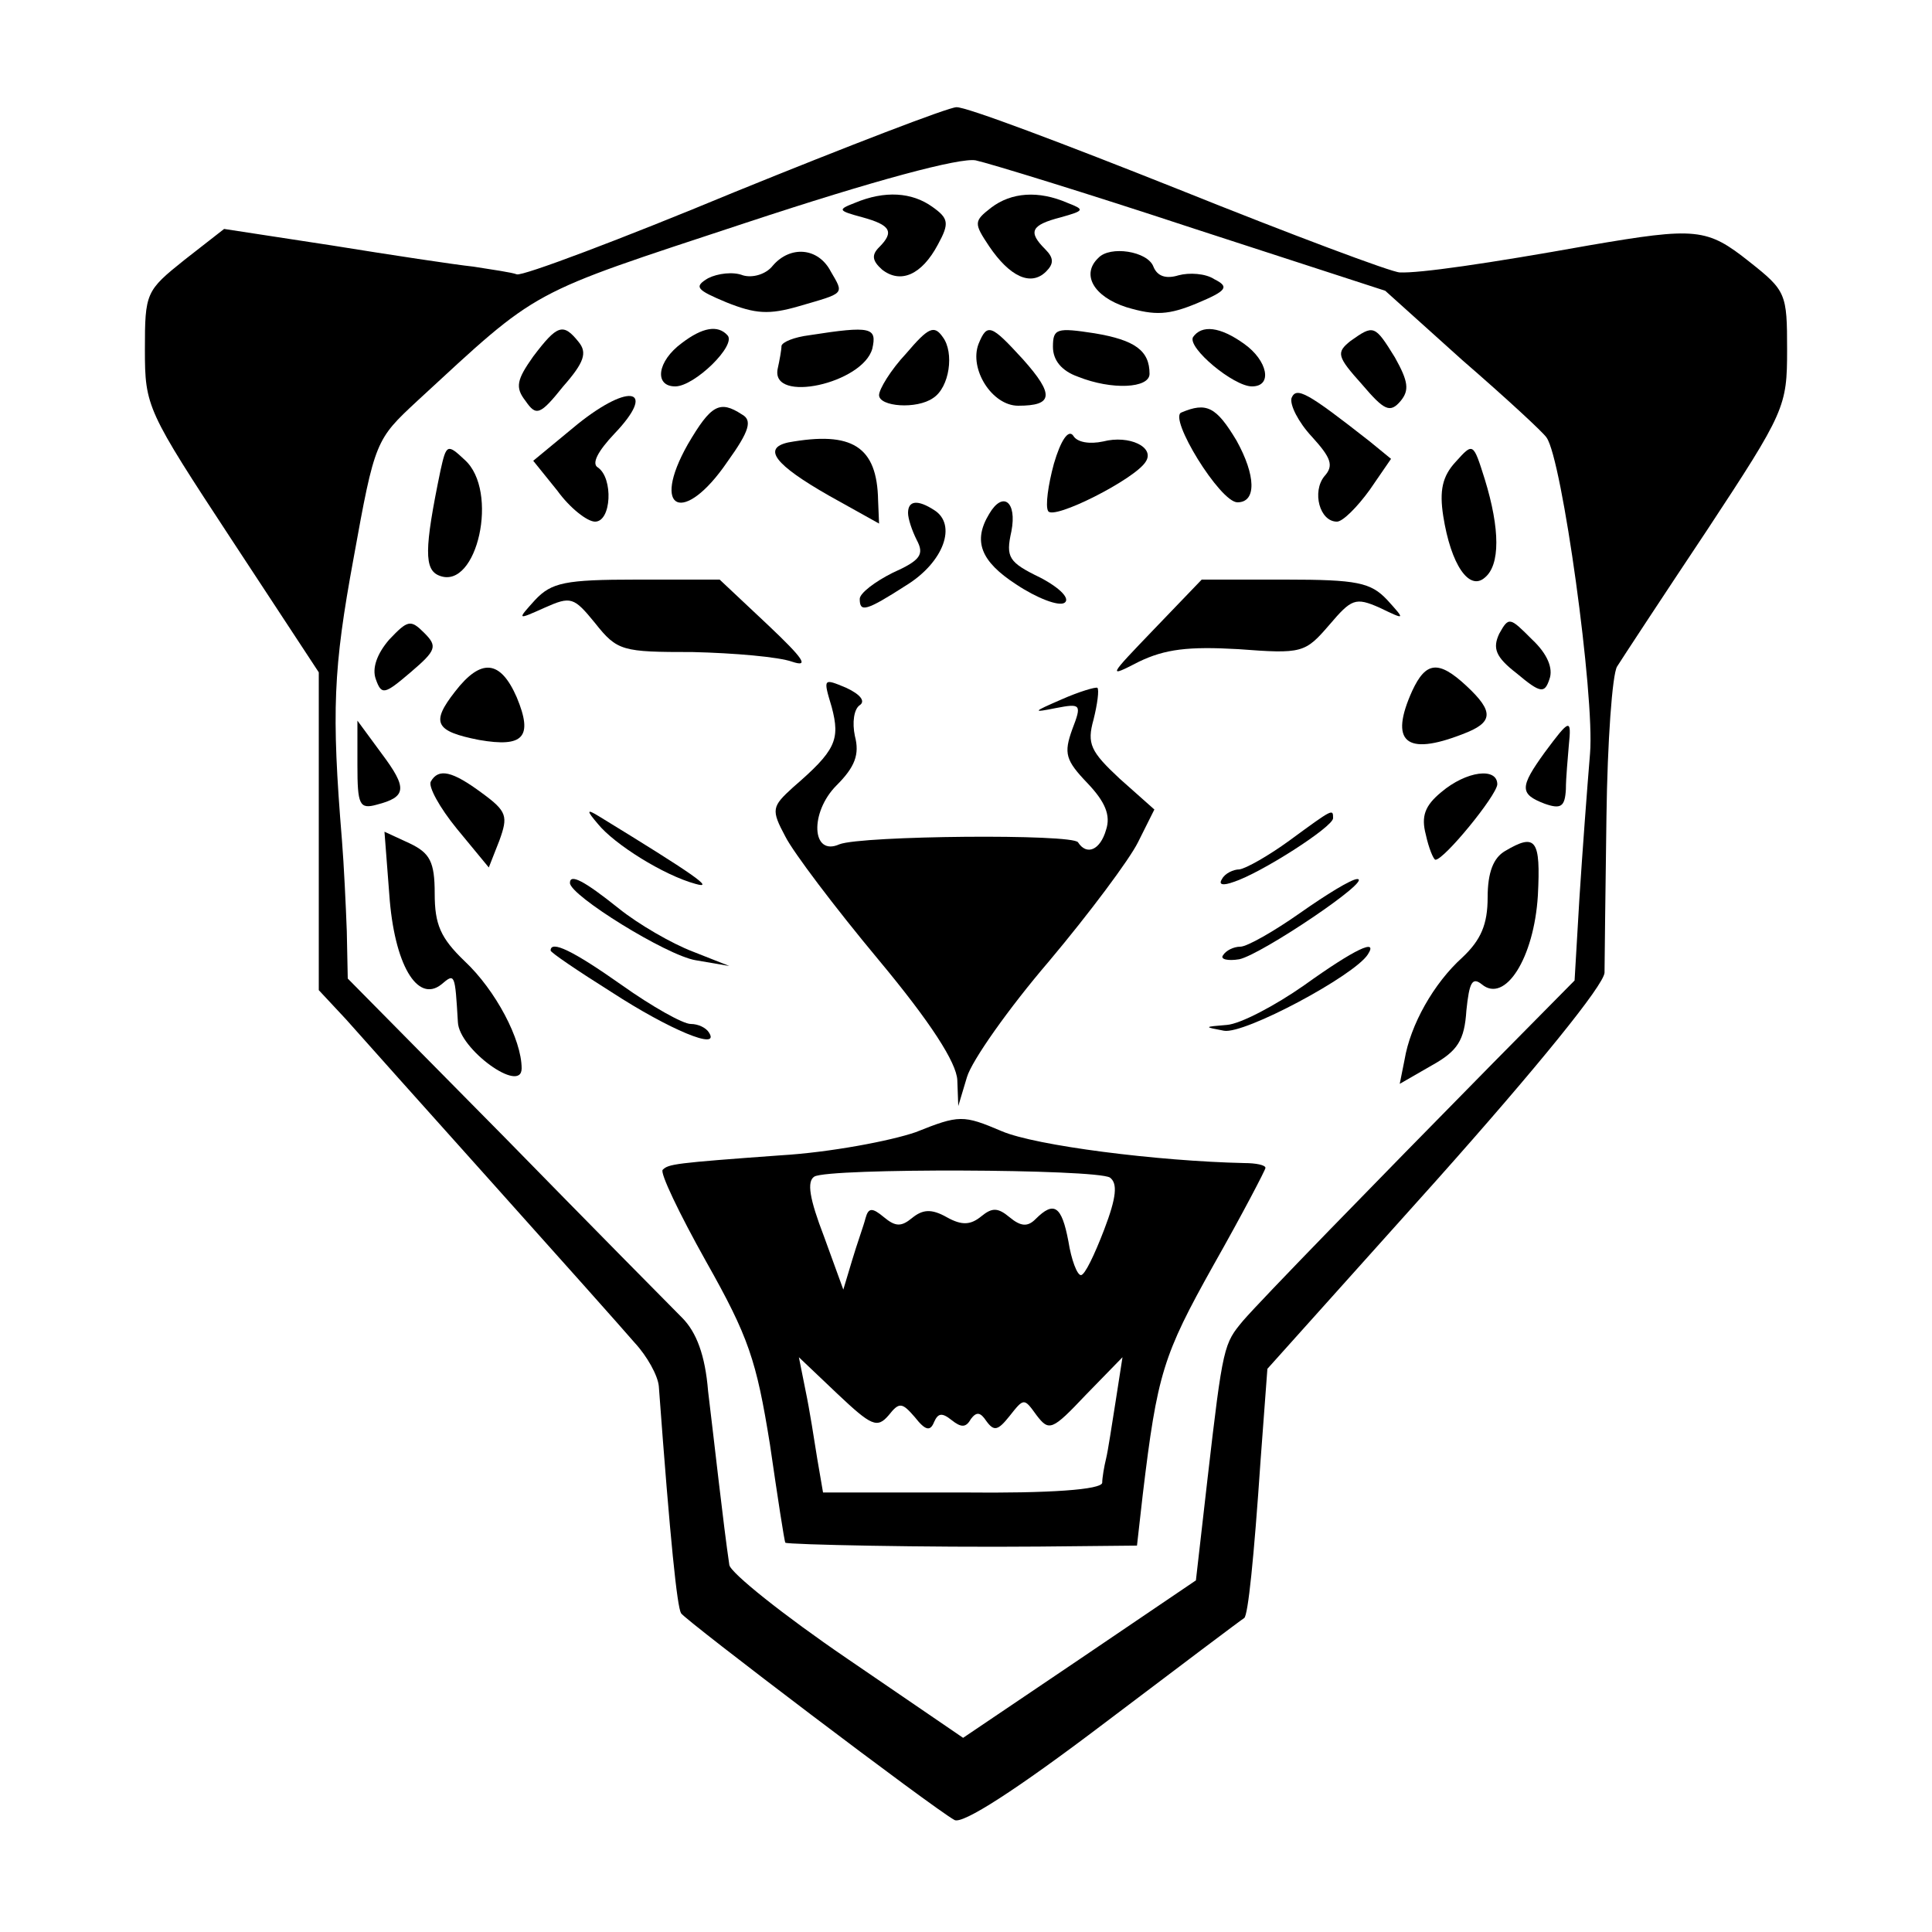 <?xml version="1.0" standalone="no"?>
<!DOCTYPE svg PUBLIC "-//W3C//DTD SVG 20010904//EN"
 "http://www.w3.org/TR/2001/REC-SVG-20010904/DTD/svg10.dtd">
<svg version="1.0" xmlns="http://www.w3.org/2000/svg"
 width="200pt" height="200pt" viewBox="0 0 200 200"
 preserveAspectRatio="xMidYMid meet">
<g transform="translate(0,200) scale(0.1,-0.1)"
fill="#000000" stroke="none">
<path d="M760 1801 c-118 -49 -219 -87 -225 -85 -5 2 -26 5 -45 8 -19 2 -85
12 -147 22 l-111 17 -41 -32 c-40 -32 -41 -34 -41 -93 0 -59 2 -63 90 -197
l90 -137 0 -165 0 -164 28 -30 c15 -17 83 -93 152 -170 69 -77 135 -151 147
-165 13 -14 24 -34 25 -45 12 -163 19 -228 23 -235 4 -7 261 -202 283 -214 8
-5 64 31 155 100 78 59 143 108 145 109 4 3 10 61 17 164 l7 94 174 194 c107
120 174 203 175 216 0 12 1 85 2 162 1 77 6 147 11 155 5 8 47 72 93 141 81
123 83 128 83 187 0 58 -1 61 -39 91 -44 35 -55 36 -166 17 -106 -19 -176 -29
-196 -28 -8 0 -112 39 -229 86 -118 47 -221 86 -230 85 -8 0 -112 -40 -230
-88z m474 -37 l200 -65 80 -72 c45 -39 84 -75 87 -80 16 -22 50 -267 45 -327
-3 -36 -8 -103 -11 -150 l-5 -85 -84 -85 c-127 -129 -239 -244 -259 -267 -20
-24 -21 -25 -37 -164 l-12 -105 -121 -82 -120 -81 -120 82 c-66 45 -121 89
-122 97 -6 40 -16 131 -22 180 -3 37 -12 61 -27 76 -11 11 -94 95 -183 186
l-163 165 -1 49 c-1 27 -3 69 -5 94 -11 134 -9 178 12 292 22 122 23 123 66
163 128 118 112 109 339 184 136 45 223 68 239 65 14 -3 115 -34 224 -70z"/>
<path d="M885 1790 c-18 -7 -18 -8 8 -15 29 -8 33 -15 17 -31 -8 -8 -7 -14 3
-23 19 -15 41 -6 58 26 12 22 11 27 -6 39 -21 15 -49 17 -80 4z"/>
<path d="M1026 1785 c-18 -14 -18 -16 -2 -40 21 -31 43 -42 59 -26 8 8 8 14
-1 23 -18 18 -15 25 16 33 25 7 25 8 7 15 -30 13 -58 11 -79 -5z"/>
<path d="M800 1725 c-7 -9 -21 -13 -31 -10 -10 4 -26 2 -36 -3 -15 -9 -12 -12
19 -25 30 -12 44 -13 75 -4 48 14 47 12 33 36 -13 25 -42 27 -60 6z"/>
<path d="M1137 1733 c-18 -17 -5 -40 29 -51 30 -9 44 -8 73 4 31 13 34 17 18
25 -9 6 -26 7 -37 4 -13 -4 -22 -1 -26 9 -6 16 -45 22 -57 9z"/>
<path d="M938 1634 c-16 -17 -28 -37 -28 -43 0 -12 39 -15 56 -3 17 11 22 47
10 63 -9 13 -15 10 -38 -17z"/>
<path d="M552 1631 c-17 -24 -19 -32 -8 -46 11 -16 15 -15 39 15 22 25 25 35
16 46 -16 20 -22 18 -47 -15z"/>
<path d="M706 1645 c-26 -19 -29 -45 -7 -45 20 0 64 43 54 53 -10 11 -26 8
-47 -8z"/>
<path d="M838 1653 c-16 -2 -28 -7 -29 -11 0 -4 -2 -15 -4 -24 -7 -36 88 -15
98 21 5 22 -1 24 -65 14z"/>
<path d="M1013 1644 c-10 -26 14 -64 41 -64 36 0 38 11 5 48 -33 36 -37 38
-46 16z"/>
<path d="M1090 1641 c0 -14 9 -25 26 -31 35 -14 74 -12 74 3 0 24 -15 35 -57
42 -39 6 -43 5 -43 -14z"/>
<path d="M1235 1651 c-6 -11 42 -51 61 -51 22 0 16 27 -8 44 -25 18 -44 20
-53 7z"/>
<path d="M1398 1647 c-15 -12 -14 -16 12 -45 23 -27 29 -30 40 -17 9 11 8 20
-6 45 -21 34 -22 34 -46 17z"/>
<path d="M598 1561 l-46 -38 25 -31 c13 -18 31 -32 39 -32 17 0 19 45 3 56 -7
4 0 17 17 35 44 46 17 54 -38 10z"/>
<path d="M1337 1588 c-2 -7 7 -25 21 -40 20 -22 23 -30 13 -41 -13 -16 -5 -47
13 -47 6 0 21 15 34 33 l22 32 -22 18 c-65 51 -76 57 -81 45z"/>
<path d="M712 1540 c-39 -69 -4 -84 41 -18 23 32 26 43 15 49 -23 15 -32 10
-56 -31z"/>
<path d="M1223 1573 c-14 -5 40 -93 58 -93 20 0 19 28 -1 64 -21 35 -31 40
-57 29z"/>
<path d="M1091 1520 c-6 -22 -9 -44 -6 -49 5 -10 90 33 101 51 10 15 -17 28
-44 21 -14 -3 -27 -1 -31 6 -5 7 -13 -5 -20 -29z"/>
<path d="M816 1542 c-27 -6 -14 -23 42 -55 l52 -29 -1 24 c-1 56 -27 72 -93
60z"/>
<path d="M456 1513 c-17 -82 -17 -103 -1 -109 39 -15 62 88 26 120 -18 17 -19
16 -25 -11z"/>
<path d="M1507 1522 c-14 -15 -17 -30 -13 -56 8 -51 27 -78 43 -64 16 13 16
50 0 102 -12 38 -12 38 -30 18z"/>
<path d="M940 1469 c0 -6 4 -18 9 -28 8 -15 4 -21 -25 -34 -18 -9 -34 -21 -34
-27 0 -14 6 -13 48 14 39 24 53 63 29 78 -17 11 -27 10 -27 -3z"/>
<path d="M1024 1468 c-17 -28 -9 -49 28 -73 21 -14 44 -23 50 -19 6 4 -4 15
-25 26 -33 16 -36 21 -30 48 6 31 -9 42 -23 18z"/>
<path d="M554 1379 c-19 -21 -19 -21 10 -8 27 12 30 11 52 -16 23 -29 28 -30
101 -30 43 -1 89 -5 103 -10 18 -6 12 3 -25 38 l-50 47 -86 0 c-74 0 -88 -3
-105 -21z"/>
<path d="M1195 1349 c-48 -50 -49 -51 -16 -34 27 13 51 16 103 13 66 -5 69 -4
94 25 23 27 27 29 52 18 27 -13 27 -13 8 8 -17 18 -31 21 -105 21 l-87 0 -49
-51z"/>
<path d="M403 1338 c-13 -15 -18 -30 -14 -41 6 -17 9 -16 36 7 27 23 28 27 14
41 -14 14 -17 13 -36 -7z"/>
<path d="M1552 1344 c-7 -15 -4 -24 18 -41 25 -21 29 -21 34 -6 4 11 -2 26
-18 41 -23 23 -24 24 -34 6z"/>
<path d="M471 1284 c-25 -32 -21 -41 25 -50 46 -8 56 3 39 44 -17 39 -37 41
-64 6z"/>
<path d="M1462 1285 c-24 -53 -7 -68 52 -45 32 12 33 23 4 50 -29 27 -42 25
-56 -5z"/>
<path d="M861 1268 c9 -34 4 -45 -40 -83 -22 -20 -23 -23 -8 -51 8 -16 51 -73
96 -127 55 -66 81 -107 82 -125 l1 -27 9 30 c5 17 43 71 85 120 42 50 83 105
92 123 l17 34 -36 32 c-30 28 -34 36 -27 61 4 16 6 31 4 33 -2 1 -19 -4 -37
-12 -30 -13 -31 -14 -6 -9 26 5 27 4 17 -22 -9 -25 -7 -32 16 -56 18 -19 24
-33 19 -48 -6 -21 -20 -27 -29 -13 -5 9 -224 7 -247 -2 -29 -13 -31 33 -3 61
19 19 24 32 19 51 -3 14 -1 28 5 32 6 4 1 11 -14 18 -24 10 -24 10 -15 -20z"/>
<path d="M370 1208 c0 -41 2 -46 20 -41 31 8 32 17 5 53 l-25 34 0 -46z"/>
<path d="M1599 1221 c-26 -36 -26 -43 0 -53 17 -6 21 -3 22 15 0 12 2 32 3 45
3 29 1 28 -25 -7z"/>
<path d="M446 1191 c-3 -5 9 -27 27 -49 l33 -40 11 28 c9 25 8 30 -18 49 -31
23 -45 26 -53 12z"/>
<path d="M1492 1180 c-17 -14 -21 -25 -16 -44 3 -14 8 -26 10 -26 9 0 63 66
64 78 0 18 -32 14 -58 -8z"/>
<path d="M619 1147 c17 -21 68 -53 101 -62 21 -6 -2 10 -100 70 -13 8 -13 6
-1 -8z"/>
<path d="M1335 1130 c-22 -16 -45 -29 -52 -30 -6 0 -15 -4 -18 -10 -4 -6 1 -7
12 -3 28 9 103 57 103 66 0 10 0 10 -45 -23z"/>
<path d="M403 1074 c5 -72 29 -113 54 -93 14 12 14 11 17 -39 1 -28 66 -75 66
-48 0 30 -27 81 -59 111 -25 24 -31 38 -31 70 0 33 -5 42 -26 52 l-26 12 5
-65z"/>
<path d="M1558 1119 c-12 -7 -18 -22 -18 -48 0 -28 -7 -44 -26 -62 -30 -27
-54 -70 -60 -106 l-5 -25 33 19 c27 15 34 26 36 57 3 29 6 35 16 27 24 -20 54
27 58 92 3 58 -2 65 -34 46z"/>
<path d="M590 1086 c0 -13 100 -75 130 -80 l35 -6 -38 15 c-21 8 -56 28 -77
45 -35 28 -50 36 -50 26z"/>
<path d="M1346 1055 c-27 -19 -55 -35 -62 -35 -7 0 -15 -4 -18 -9 -3 -4 5 -6
17 -4 23 5 139 83 122 83 -6 0 -32 -16 -59 -35z"/>
<path d="M570 1016 c0 -2 28 -21 63 -43 60 -39 113 -61 101 -42 -3 5 -11 9
-19 9 -8 0 -40 18 -71 40 -51 36 -74 47 -74 36z"/>
<path d="M1350 980 c-30 -21 -66 -40 -80 -41 -24 -2 -24 -2 -3 -6 21 -4 135
57 149 79 11 17 -13 6 -66 -32z"/>
<path d="M948 828 c-26 -9 -89 -21 -140 -24 -110 -8 -116 -9 -122 -15 -3 -3
17 -45 45 -95 44 -78 52 -102 66 -189 8 -55 15 -101 16 -102 3 -2 145 -5 263
-4 l101 1 6 53 c15 125 21 144 73 237 30 53 54 99 54 101 0 3 -10 5 -22 5 -90
2 -216 18 -251 33 -40 17 -44 17 -89 -1z m201 -47 c8 -6 7 -20 -6 -54 -10 -26
-20 -47 -24 -47 -4 0 -10 16 -13 35 -7 37 -15 42 -34 23 -8 -8 -15 -8 -27 2
-12 10 -18 10 -29 1 -11 -9 -20 -10 -36 -1 -16 9 -25 8 -36 -1 -11 -9 -17 -9
-29 1 -12 10 -16 10 -19 -1 -2 -8 -9 -27 -14 -44 l-9 -30 -20 55 c-15 39 -18
57 -10 62 15 9 291 8 306 -1z m-229 -246 c11 14 14 13 27 -2 11 -14 16 -15 20
-5 4 9 8 10 18 2 10 -8 15 -8 20 1 6 8 10 7 16 -2 8 -11 12 -10 24 5 15 19 15
19 28 1 13 -17 16 -16 51 21 l38 39 -7 -45 c-4 -25 -8 -52 -10 -60 -2 -8 -4
-20 -4 -25 -1 -7 -53 -11 -145 -10 l-144 0 -6 35 c-3 19 -8 51 -12 70 l-7 35
40 -38 c35 -33 41 -36 53 -22z"/>
</g>
</svg>
